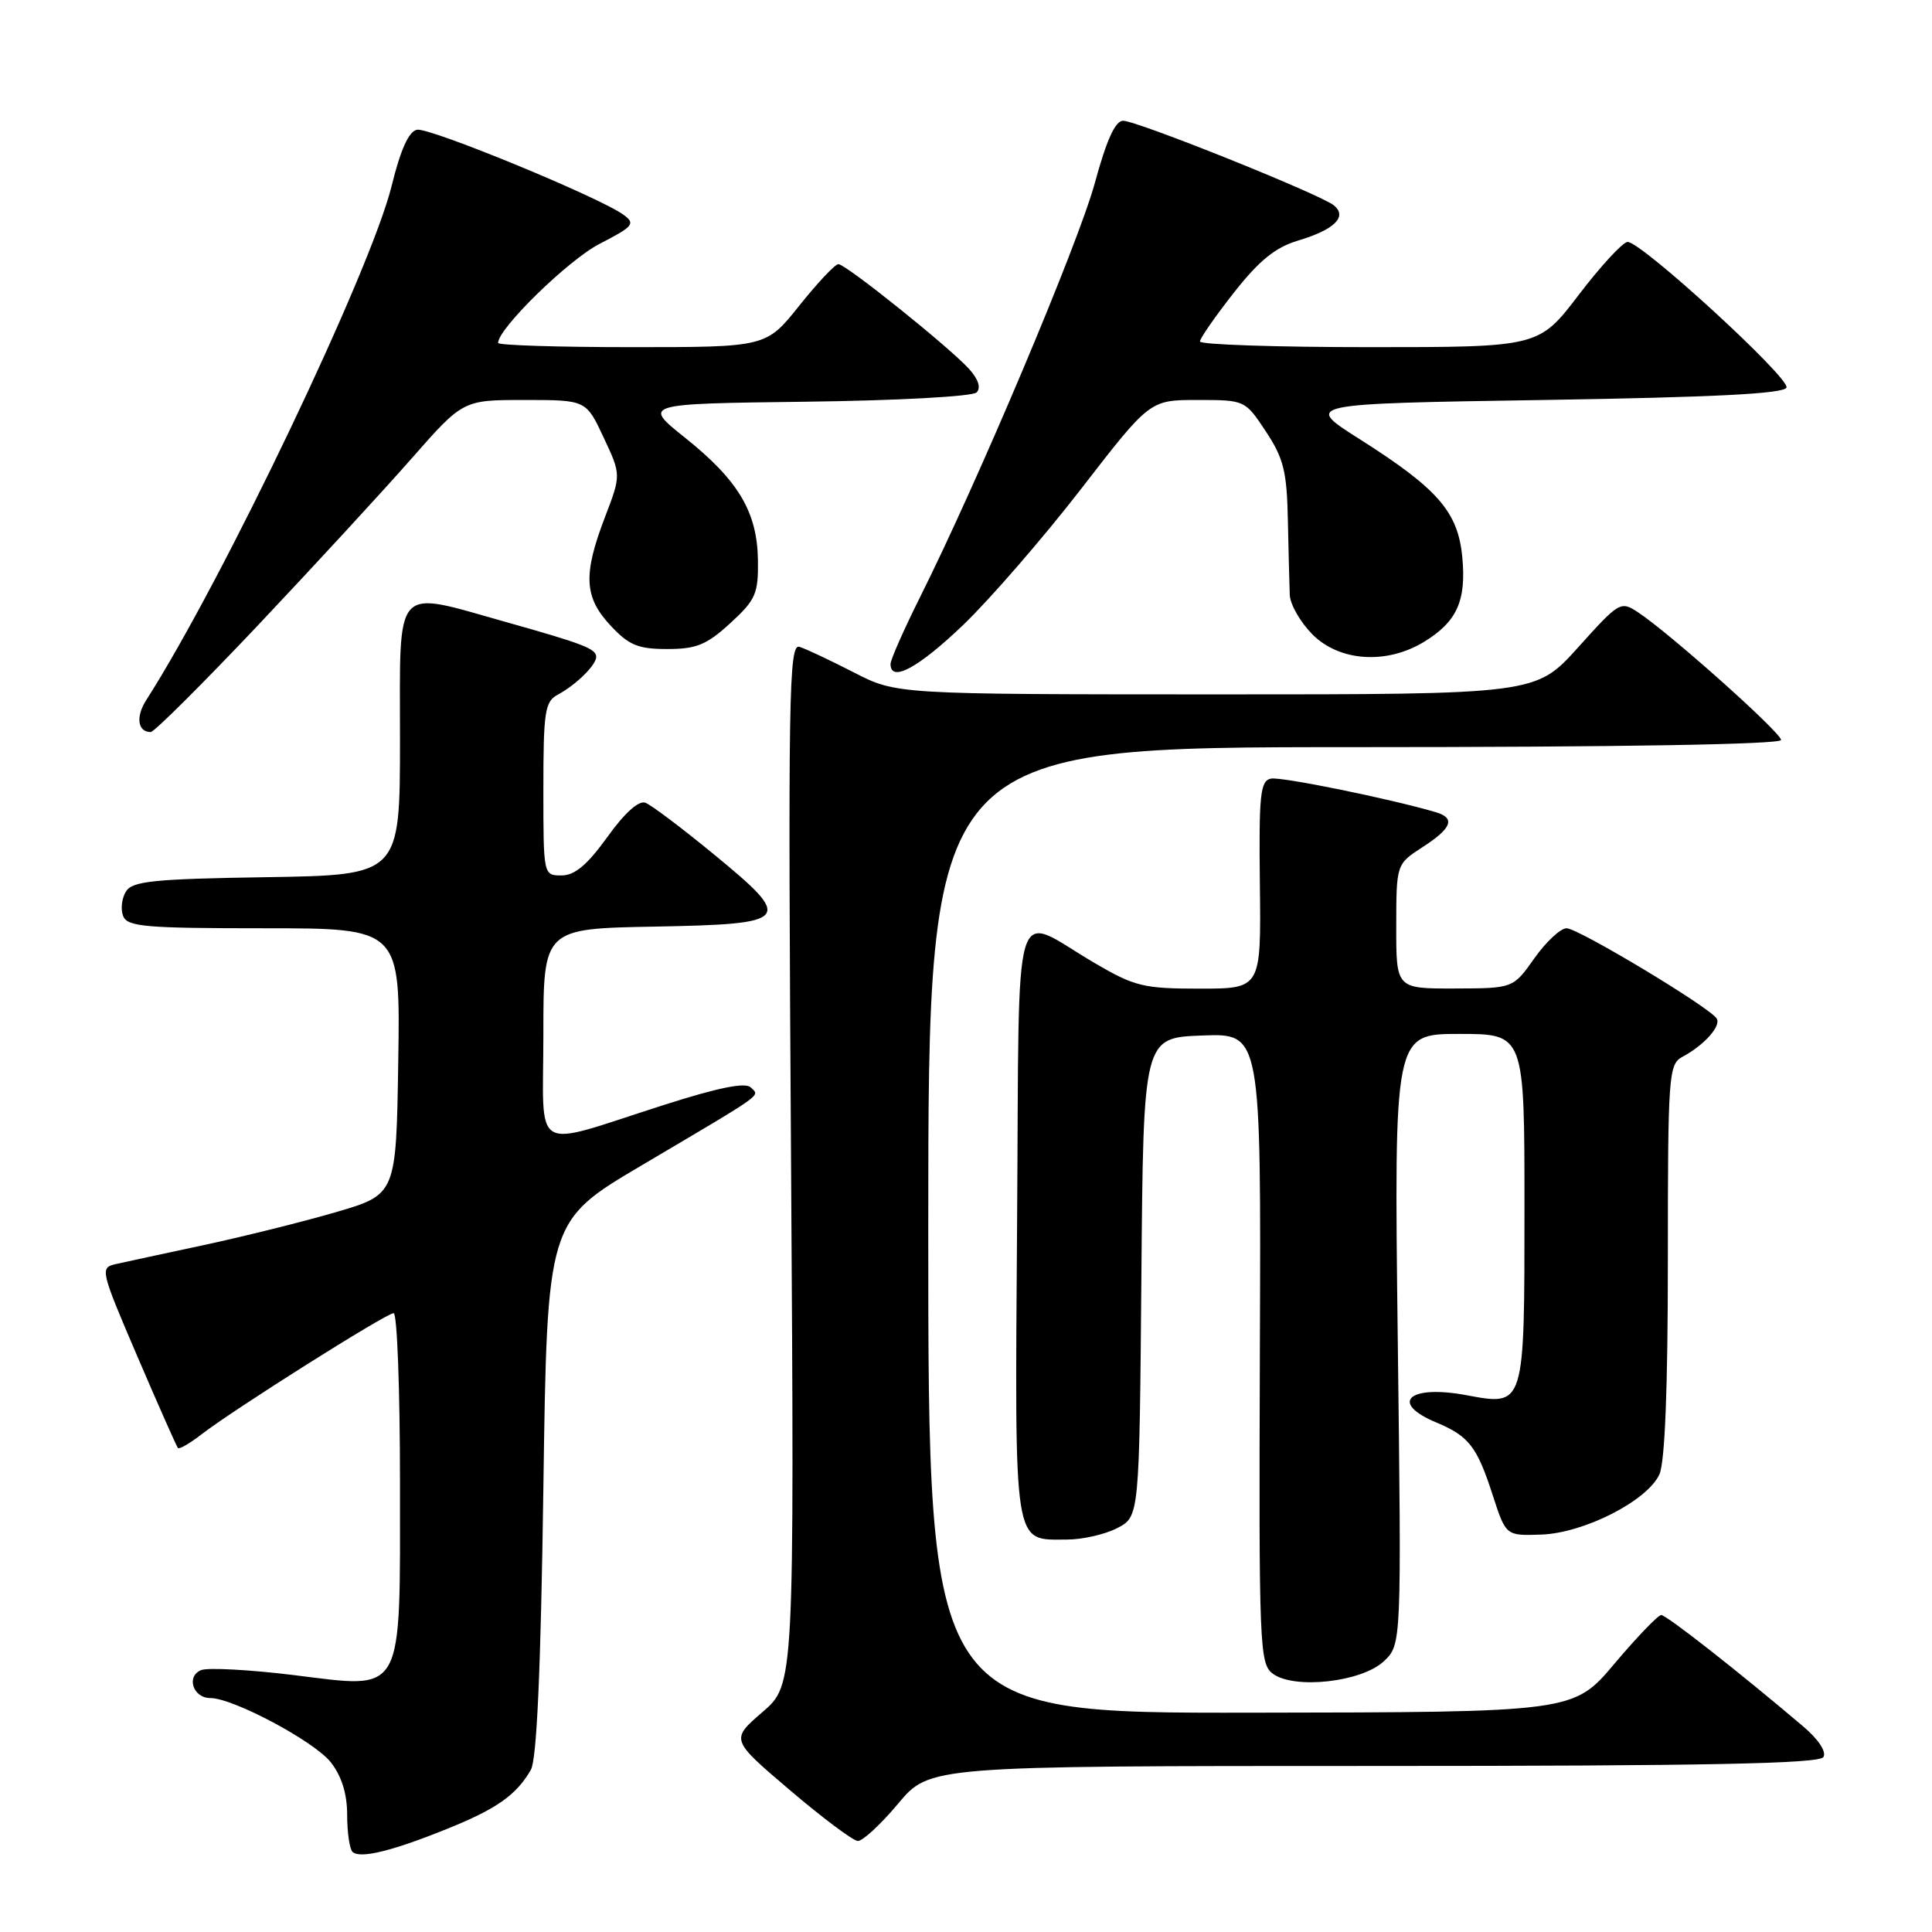 <?xml version="1.0" encoding="UTF-8" standalone="no"?>
<!DOCTYPE svg PUBLIC "-//W3C//DTD SVG 1.1//EN" "http://www.w3.org/Graphics/SVG/1.1/DTD/svg11.dtd" >
<svg xmlns="http://www.w3.org/2000/svg" xmlns:xlink="http://www.w3.org/1999/xlink" version="1.1" viewBox="0 0 256 256">
 <g >
 <path fill="currentColor"
d=" M 59.30 242.31 C 65.82 239.68 68.43 237.84 70.34 234.51 C 71.13 233.14 71.66 221.24 72.00 197.16 C 72.50 161.81 72.50 161.81 85.00 154.43 C 101.69 144.56 100.67 145.29 99.48 144.09 C 98.78 143.38 95.17 144.11 87.98 146.41 C 70.09 152.12 72.00 153.24 72.00 137.05 C 72.00 123.05 72.00 123.05 86.74 122.78 C 104.89 122.44 105.27 121.97 94.50 113.13 C 90.33 109.70 86.29 106.66 85.52 106.37 C 84.64 106.03 82.76 107.72 80.47 110.92 C 77.81 114.61 76.15 116.00 74.41 116.00 C 72.00 116.00 72.00 115.98 72.00 104.54 C 72.00 94.25 72.20 92.96 73.92 92.04 C 76.33 90.75 79.00 88.12 79.00 87.04 C 79.00 85.96 77.24 85.29 67.00 82.41 C 52.01 78.20 53.00 77.10 53.00 97.98 C 53.00 115.95 53.00 115.95 35.36 116.23 C 20.40 116.46 17.56 116.75 16.70 118.11 C 16.14 119.00 15.96 120.46 16.31 121.36 C 16.86 122.80 19.20 123.00 34.99 123.00 C 53.05 123.00 53.05 123.00 52.77 140.64 C 52.50 158.28 52.50 158.28 44.50 160.62 C 40.10 161.90 32.23 163.86 27.00 164.98 C 21.77 166.10 16.53 167.23 15.33 167.50 C 13.23 167.98 13.31 168.32 18.21 179.75 C 20.98 186.21 23.40 191.67 23.58 191.87 C 23.75 192.07 25.16 191.25 26.70 190.06 C 30.89 186.81 51.18 174.00 52.16 174.00 C 52.62 174.00 53.00 184.08 53.00 196.39 C 53.00 225.07 53.72 223.77 38.86 221.95 C 33.06 221.24 27.58 220.95 26.68 221.29 C 24.63 222.08 25.56 225.00 27.86 225.00 C 30.89 225.00 41.64 230.73 43.83 233.51 C 45.27 235.35 46.00 237.68 46.00 240.47 C 46.00 242.78 46.32 244.98 46.70 245.37 C 47.66 246.33 51.92 245.30 59.30 242.31 Z  M 119.00 239.00 C 123.19 234.00 123.19 234.00 182.03 234.00 C 226.10 234.00 241.06 233.70 241.61 232.82 C 242.04 232.12 240.96 230.48 238.92 228.75 C 230.38 221.50 220.81 214.00 220.12 214.00 C 219.71 214.00 216.92 216.90 213.93 220.44 C 208.50 226.88 208.50 226.88 165.75 226.94 C 123.00 227.00 123.00 227.00 123.00 163.00 C 123.00 99.00 123.00 99.00 179.50 99.00 C 214.41 99.00 236.00 98.64 236.00 98.05 C 236.00 97.08 221.37 84.01 217.10 81.17 C 214.74 79.60 214.59 79.69 209.10 85.79 C 203.50 92.01 203.50 92.01 161.14 92.01 C 118.78 92.00 118.78 92.00 113.14 89.10 C 110.04 87.51 106.80 85.98 105.94 85.71 C 104.52 85.25 104.41 91.93 104.82 154.21 C 105.26 223.22 105.26 223.22 101.03 226.86 C 96.80 230.51 96.80 230.51 104.65 237.19 C 108.97 240.87 113.02 243.90 113.66 243.94 C 114.29 243.97 116.70 241.75 119.00 239.00 Z  M 183.36 220.13 C 185.71 217.92 185.71 217.92 185.21 177.46 C 184.72 137.00 184.72 137.00 193.36 137.00 C 202.00 137.00 202.00 137.00 202.00 159.93 C 202.00 186.51 202.06 186.31 194.31 184.87 C 186.68 183.44 184.02 185.86 190.33 188.49 C 194.64 190.30 195.71 191.67 197.80 198.14 C 199.54 203.50 199.54 203.50 204.21 203.34 C 209.88 203.15 218.28 198.87 219.88 195.36 C 220.61 193.75 221.00 183.95 221.00 166.99 C 221.00 142.44 221.10 141.02 222.92 140.04 C 225.81 138.50 228.09 135.95 227.47 134.96 C 226.56 133.48 209.12 123.00 207.58 123.00 C 206.78 123.00 204.86 124.79 203.31 126.98 C 200.50 130.96 200.50 130.96 192.75 130.98 C 185.00 131.00 185.00 131.00 185.01 122.75 C 185.02 114.50 185.02 114.50 188.51 112.24 C 192.38 109.74 192.88 108.40 190.25 107.62 C 184.21 105.84 169.78 102.90 168.41 103.17 C 166.99 103.46 166.80 105.25 166.94 117.25 C 167.10 131.00 167.10 131.00 158.97 131.00 C 151.53 131.00 150.34 130.71 145.05 127.61 C 133.92 121.09 135.09 117.18 134.77 162.01 C 134.47 205.68 134.20 204.00 141.38 204.00 C 143.42 204.00 146.42 203.32 148.04 202.48 C 150.97 200.96 150.97 200.96 151.24 169.23 C 151.50 137.50 151.50 137.50 159.30 137.21 C 167.10 136.91 167.10 136.91 166.94 178.64 C 166.80 218.21 166.89 220.45 168.65 221.77 C 171.47 223.88 180.43 222.89 183.36 220.13 Z  M 34.28 82.75 C 41.68 74.91 50.80 65.01 54.54 60.75 C 61.35 53.00 61.35 53.00 69.50 53.00 C 77.66 53.00 77.66 53.00 79.98 57.96 C 82.31 62.92 82.31 62.92 80.15 68.55 C 77.24 76.16 77.40 79.14 80.90 82.89 C 83.34 85.50 84.54 86.00 88.42 86.00 C 92.28 86.00 93.64 85.44 96.76 82.58 C 100.14 79.48 100.49 78.68 100.43 74.23 C 100.34 67.84 97.85 63.66 90.77 58.00 C 85.14 53.50 85.14 53.50 106.79 53.23 C 118.83 53.08 128.86 52.54 129.40 52.00 C 130.00 51.40 129.65 50.27 128.43 48.91 C 125.83 46.03 112.08 35.00 111.09 35.00 C 110.65 35.00 108.32 37.48 105.91 40.50 C 101.52 46.00 101.52 46.00 83.76 46.00 C 73.99 46.00 66.00 45.75 66.00 45.44 C 66.00 43.53 75.31 34.44 79.45 32.31 C 83.94 30.00 84.23 29.64 82.62 28.46 C 79.46 26.15 56.93 16.87 55.26 17.19 C 54.17 17.40 53.08 19.81 51.90 24.61 C 49.16 35.76 29.54 76.89 19.37 92.78 C 17.96 94.99 18.24 97.00 19.97 97.00 C 20.43 97.00 26.87 90.59 34.28 82.75 Z  M 127.68 82.76 C 131.25 79.32 138.27 71.22 143.27 64.76 C 152.36 53.00 152.36 53.00 158.67 53.00 C 164.96 53.00 164.98 53.01 167.74 57.18 C 170.09 60.74 170.52 62.48 170.65 68.93 C 170.74 73.09 170.85 77.55 170.90 78.83 C 170.96 80.11 172.32 82.47 173.92 84.08 C 177.51 87.66 183.73 88.07 188.69 85.05 C 193.06 82.38 194.31 79.60 193.76 73.81 C 193.18 67.80 190.54 64.78 180.13 58.17 C 172.76 53.50 172.76 53.50 204.55 53.00 C 227.15 52.64 236.44 52.17 236.72 51.35 C 237.15 50.05 217.42 31.97 215.66 32.06 C 215.02 32.09 212.11 35.24 209.20 39.06 C 203.90 46.00 203.90 46.00 181.45 46.00 C 169.10 46.00 159.00 45.66 159.00 45.25 C 159.00 44.84 161.02 41.93 163.48 38.80 C 166.83 34.53 168.97 32.79 171.99 31.88 C 176.82 30.44 178.57 28.72 176.76 27.22 C 175.02 25.78 150.67 16.00 148.81 16.00 C 147.78 16.00 146.61 18.58 145.07 24.25 C 142.87 32.31 129.57 63.82 121.86 79.23 C 119.74 83.48 118.00 87.42 118.00 87.98 C 118.00 90.50 121.68 88.51 127.68 82.76 Z "/>
</g>
</svg>